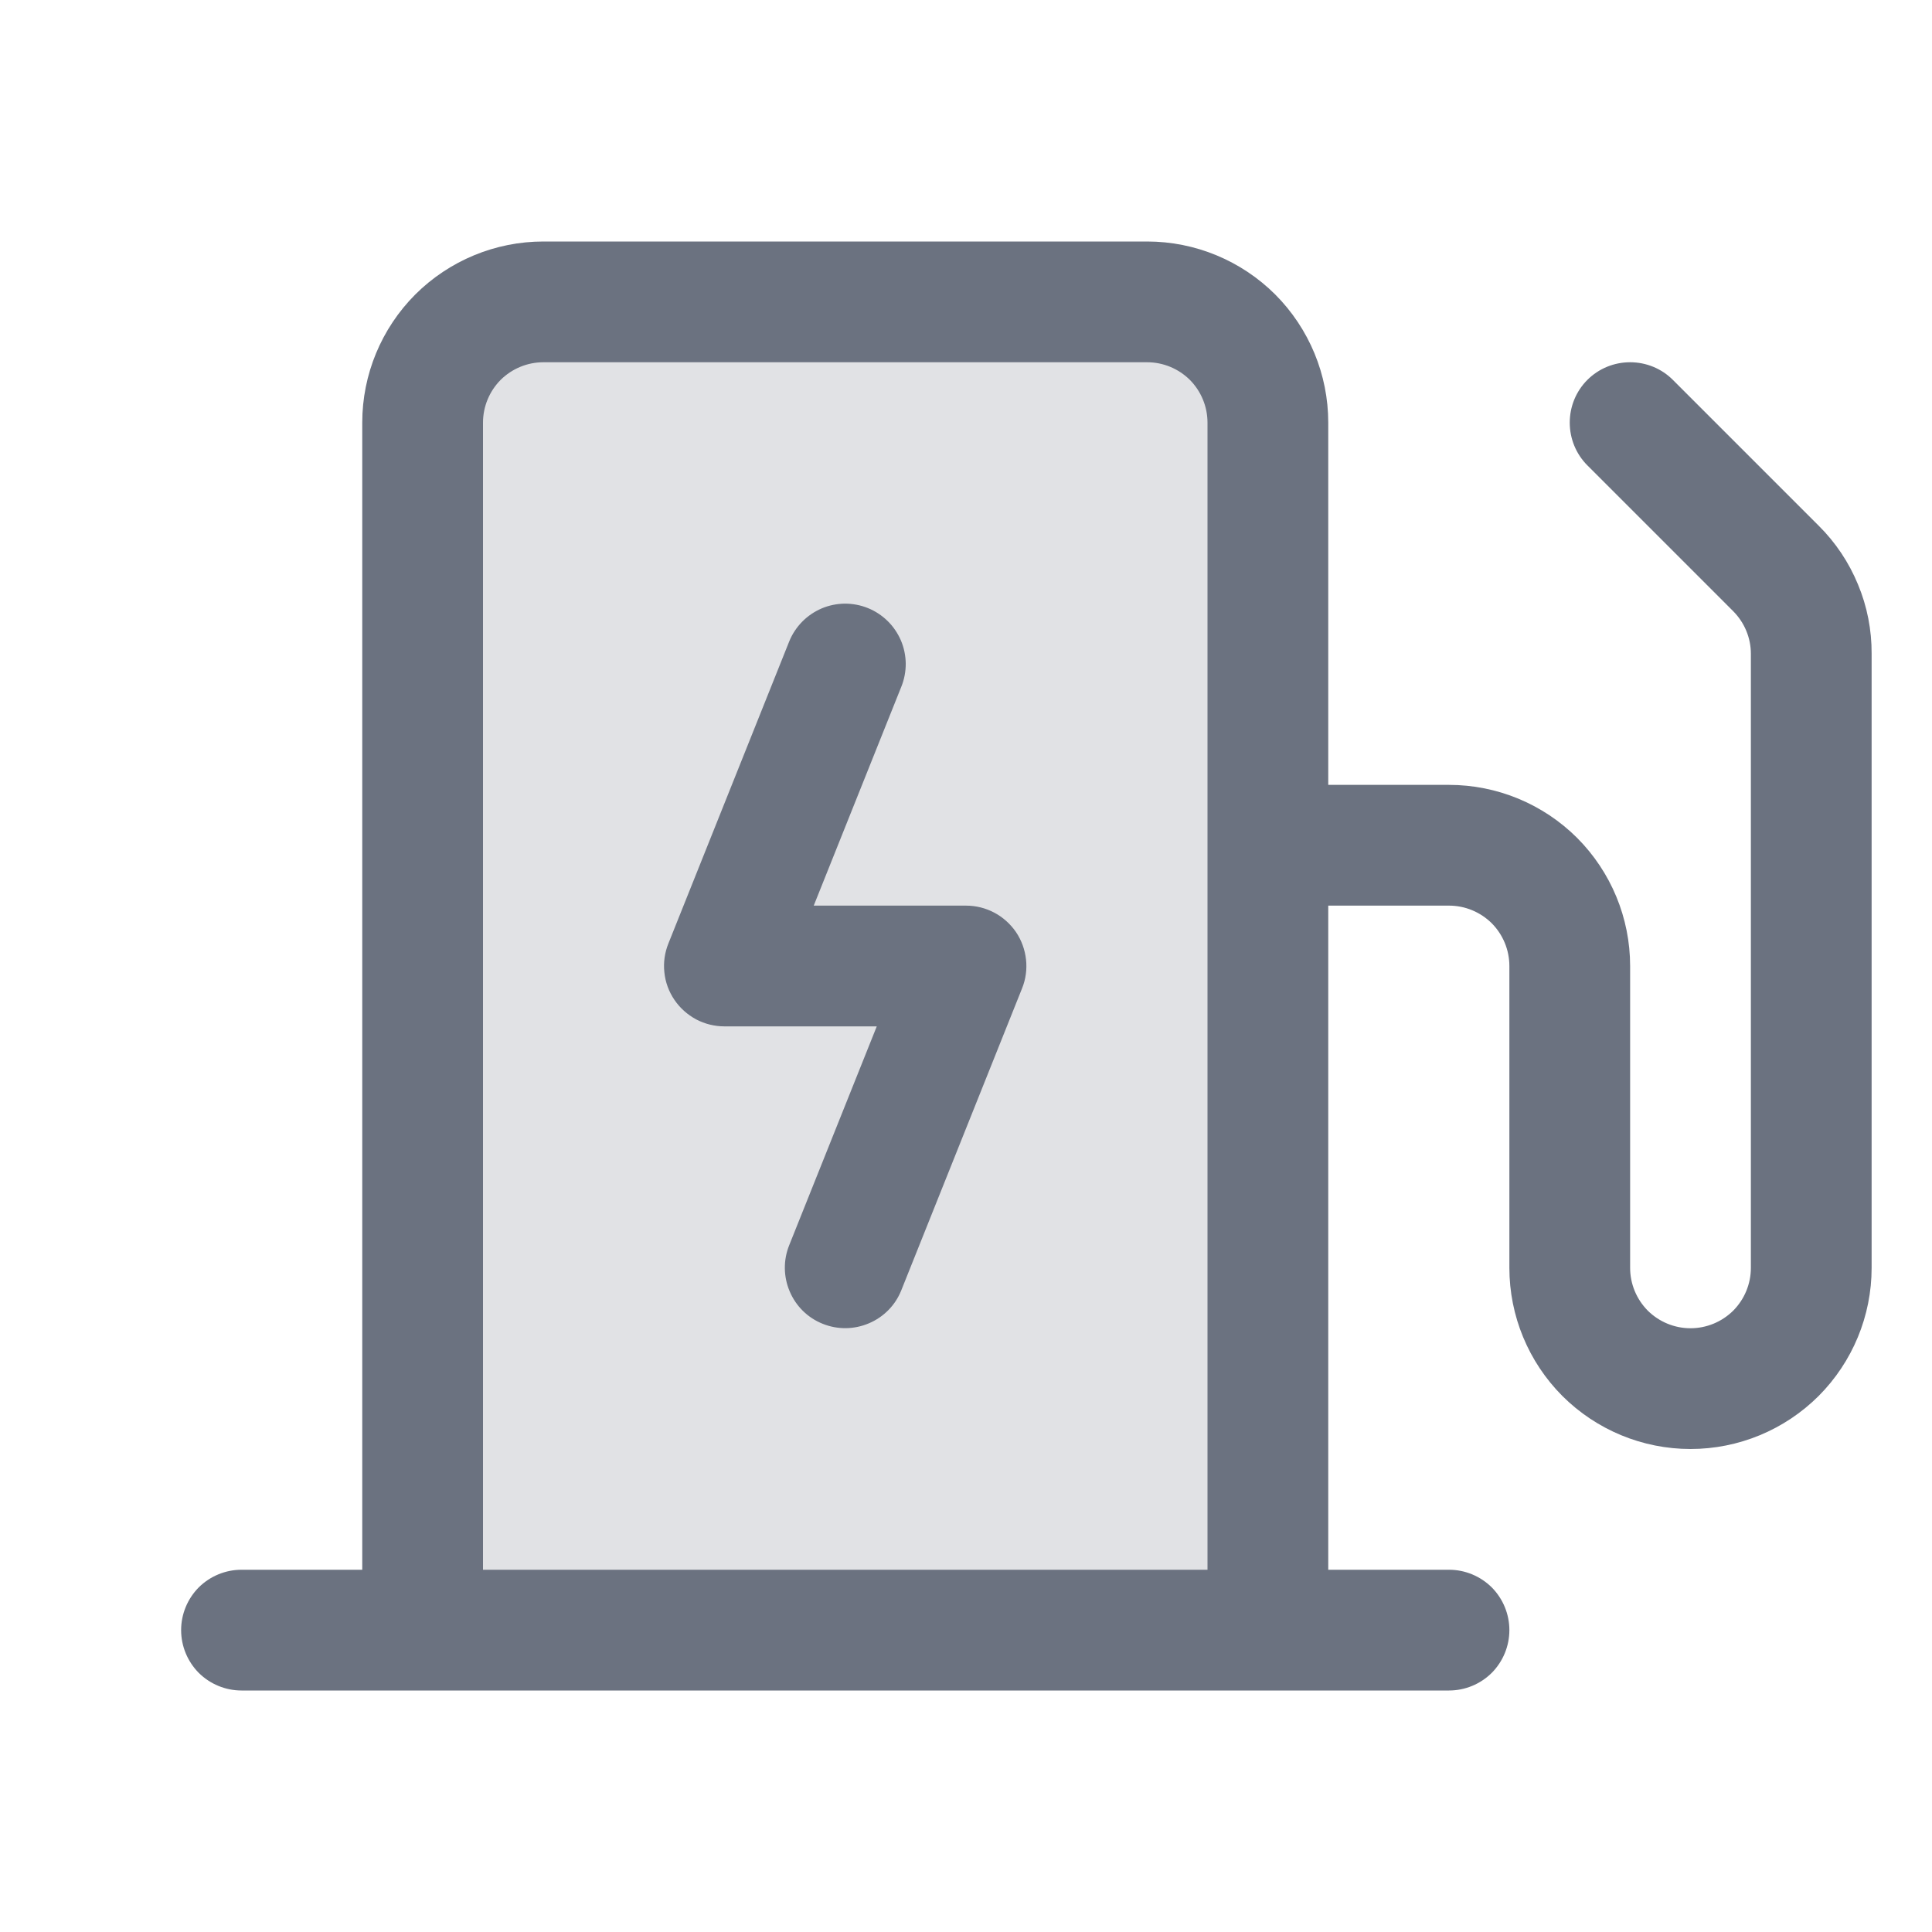<svg xmlns="http://www.w3.org/2000/svg" width="16" height="16" viewBox="0 0 16 16" fill="none">
  <path opacity="0.2" d="M10.5 3.5V13.5H3.5V3.5C3.5 3.235 3.605 2.98 3.793 2.793C3.98 2.605 4.235 2.5 4.5 2.5H9.5C9.765 2.5 10.02 2.605 10.207 2.793C10.395 2.98 10.5 3.235 10.5 3.5Z" fill="#6B7280"/>
  <path d="M8.414 7.719C8.46 7.787 8.488 7.865 8.497 7.946C8.506 8.027 8.495 8.11 8.464 8.186L7.464 10.686C7.415 10.809 7.319 10.907 7.196 10.959C7.074 11.011 6.937 11.013 6.813 10.963C6.69 10.914 6.592 10.818 6.54 10.695C6.488 10.573 6.486 10.436 6.536 10.312L7.261 8.5H6C5.918 8.5 5.837 8.48 5.765 8.442C5.693 8.403 5.631 8.348 5.585 8.28C5.539 8.212 5.51 8.134 5.502 8.052C5.493 7.971 5.505 7.888 5.536 7.812L6.536 5.312C6.56 5.252 6.597 5.196 6.643 5.149C6.689 5.102 6.744 5.065 6.804 5.039C6.865 5.013 6.93 5 6.996 4.999C7.061 4.999 7.127 5.011 7.188 5.036C7.248 5.06 7.304 5.097 7.351 5.143C7.398 5.189 7.435 5.244 7.461 5.304C7.487 5.365 7.5 5.43 7.501 5.496C7.501 5.561 7.489 5.627 7.464 5.688L6.739 7.5H8C8.082 7.5 8.162 7.52 8.234 7.558C8.306 7.596 8.368 7.652 8.414 7.719ZM15.5 5.414V10.5C15.5 10.898 15.342 11.279 15.061 11.561C14.779 11.842 14.398 12 14 12C13.602 12 13.221 11.842 12.939 11.561C12.658 11.279 12.5 10.898 12.5 10.5V8C12.5 7.867 12.447 7.74 12.354 7.646C12.26 7.553 12.133 7.5 12 7.5H11V13H12C12.133 13 12.26 13.053 12.354 13.146C12.447 13.24 12.5 13.367 12.5 13.5C12.5 13.633 12.447 13.76 12.354 13.854C12.26 13.947 12.133 14 12 14H2C1.867 14 1.74 13.947 1.646 13.854C1.553 13.76 1.5 13.633 1.5 13.5C1.5 13.367 1.553 13.24 1.646 13.146C1.74 13.053 1.867 13 2 13H3V3.5C3 3.102 3.158 2.721 3.439 2.439C3.721 2.158 4.102 2 4.5 2H9.5C9.898 2 10.279 2.158 10.561 2.439C10.842 2.721 11 3.102 11 3.5V6.5H12C12.398 6.5 12.779 6.658 13.061 6.939C13.342 7.221 13.5 7.602 13.5 8V10.5C13.5 10.633 13.553 10.76 13.646 10.854C13.74 10.947 13.867 11 14 11C14.133 11 14.26 10.947 14.354 10.854C14.447 10.76 14.5 10.633 14.5 10.5V5.414C14.5 5.282 14.447 5.156 14.354 5.062L13.146 3.854C13.052 3.76 13 3.633 13 3.5C13 3.367 13.052 3.24 13.146 3.146C13.24 3.052 13.367 3 13.5 3C13.633 3 13.76 3.052 13.854 3.146L15.062 4.354C15.202 4.493 15.312 4.658 15.387 4.84C15.463 5.022 15.501 5.217 15.5 5.414ZM10 13V3.5C10 3.367 9.947 3.24 9.854 3.146C9.76 3.053 9.633 3 9.5 3H4.5C4.367 3 4.24 3.053 4.146 3.146C4.053 3.24 4 3.367 4 3.5V13H10Z" fill="#6B7280"/>
</svg>